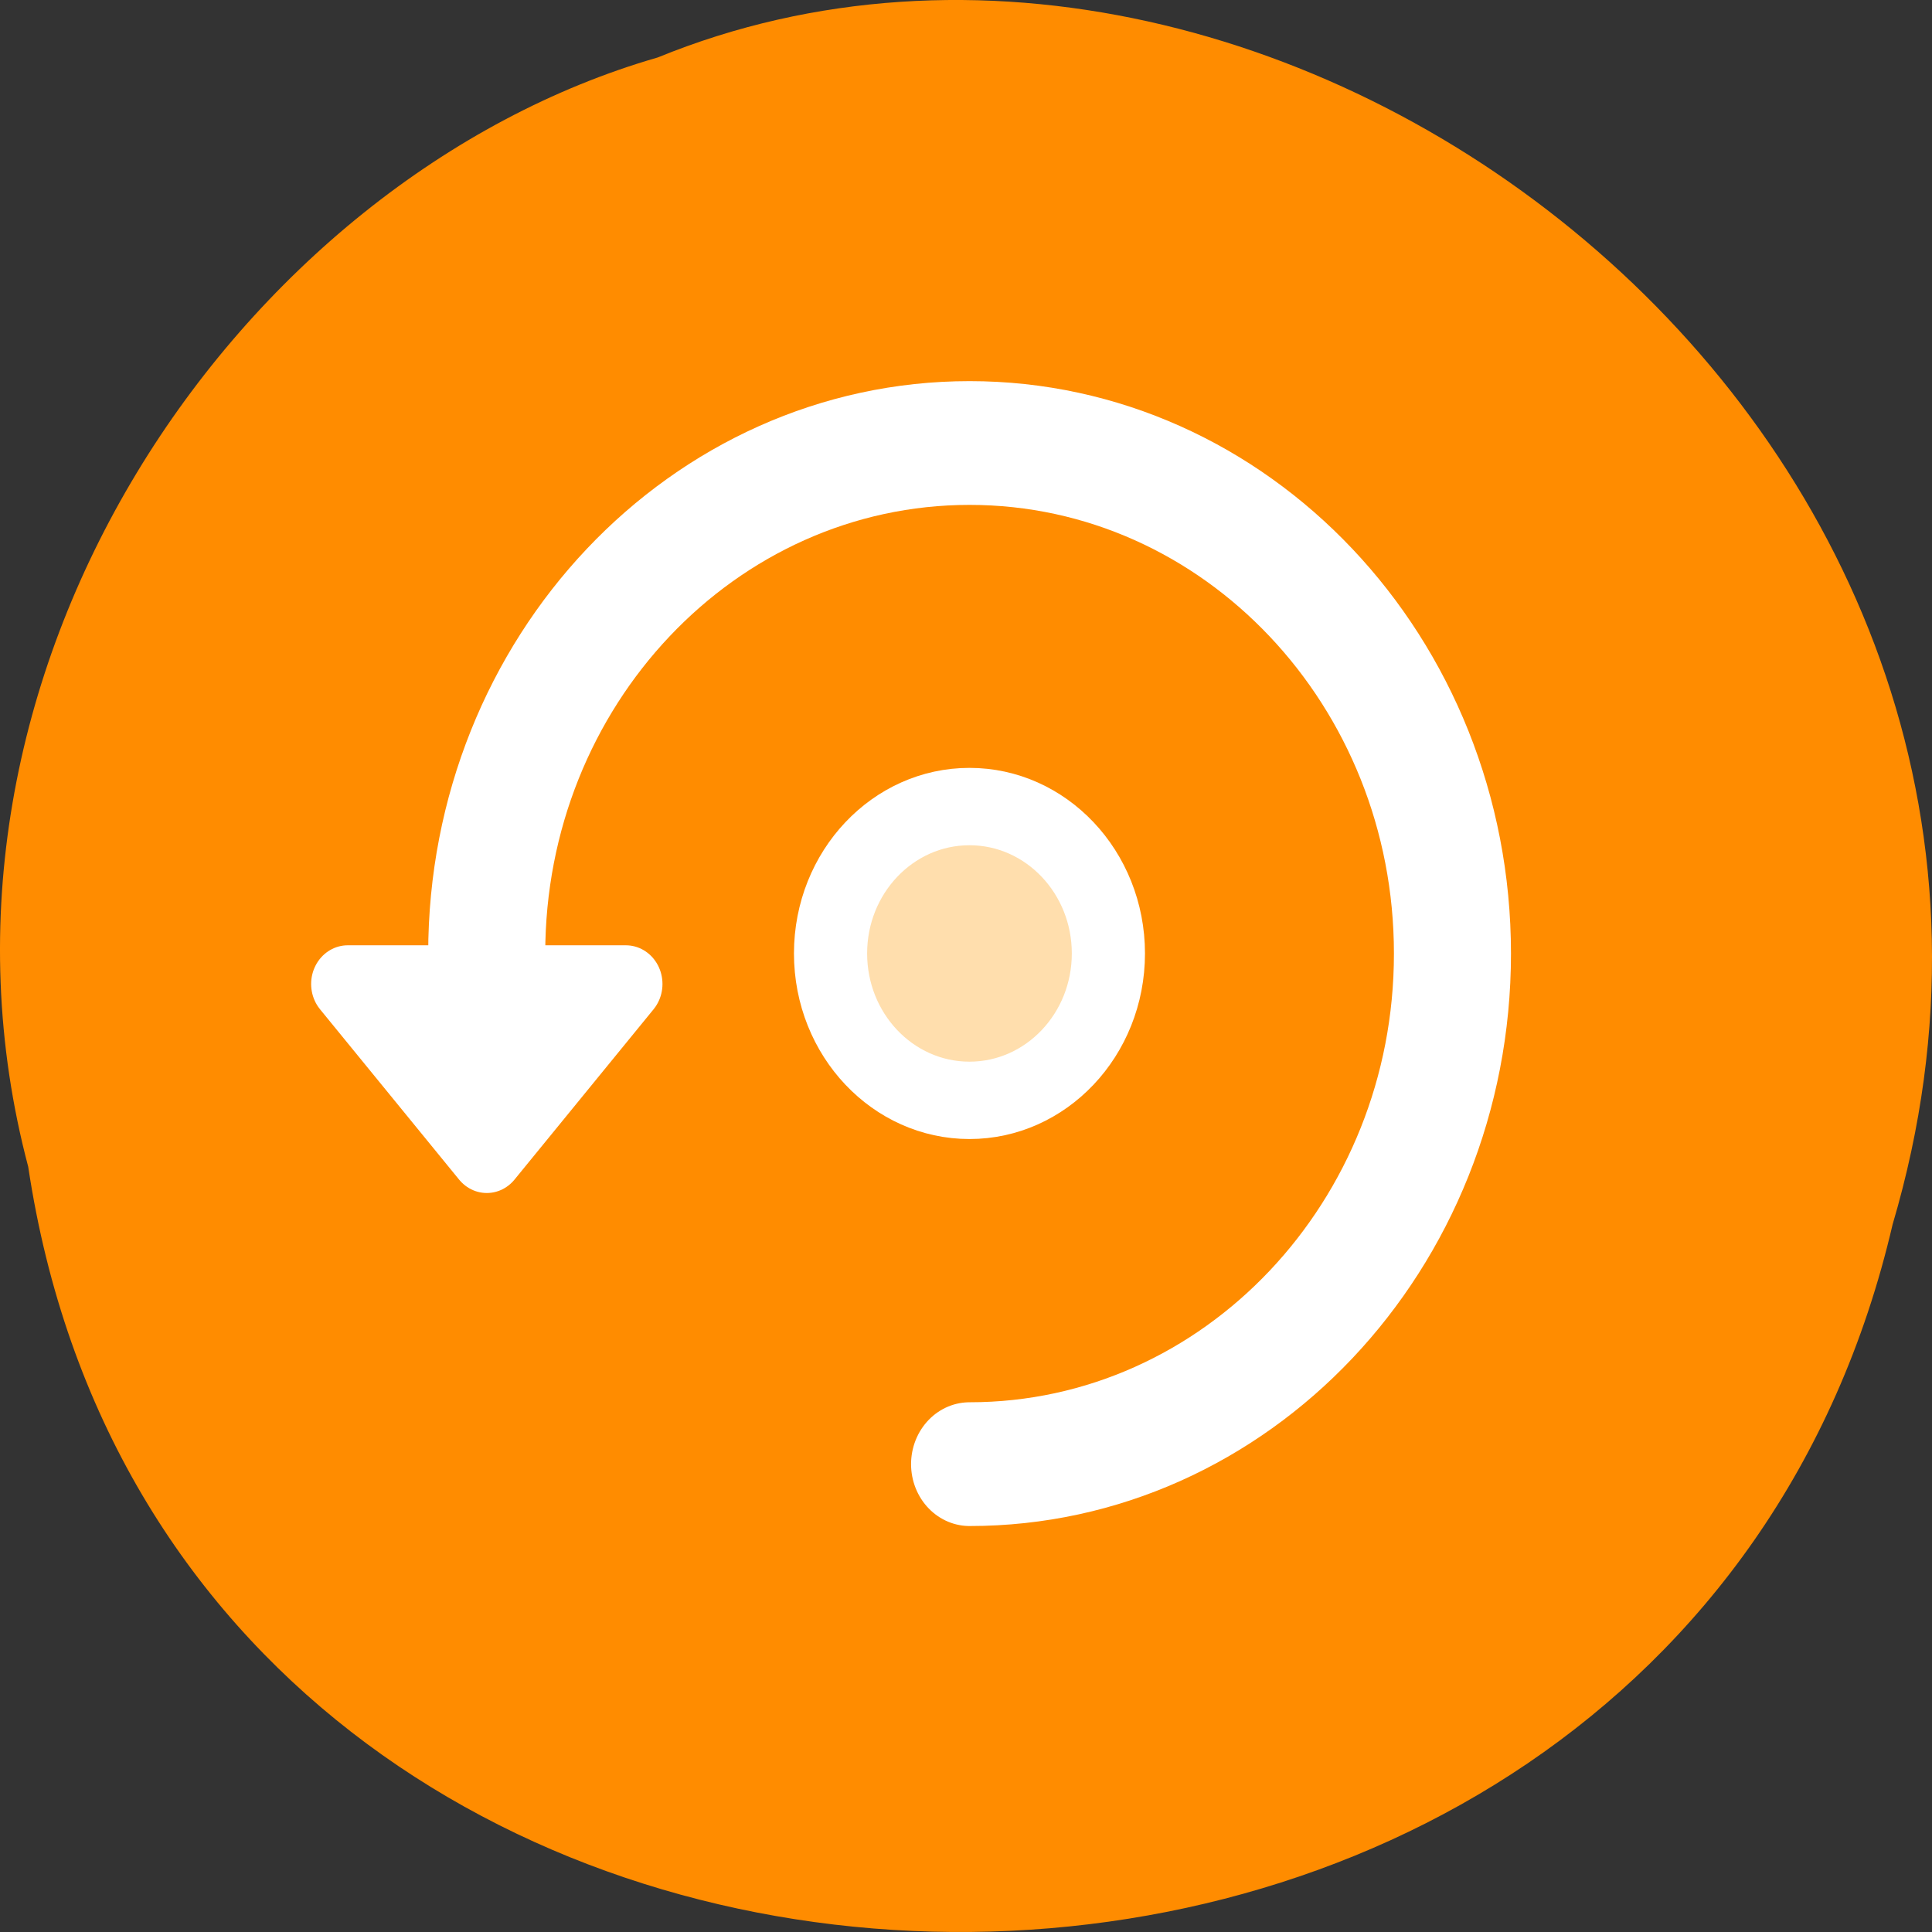 <svg xmlns="http://www.w3.org/2000/svg" viewBox="0 0 256 256"><rect x="0" y="0" width="256" height="256" fill="#333333" stroke="none"/><g style="color:#000"><path d="m 3.74 950.97 c 19.829 131.87 217.21 135.83 247.04 7.636 30.702 -103.78 -80.47 -188.63 -163.63 -154.63 -55.684 16.07 -100.67 81.83 -83.41 146.99 z" transform="translate(0 -796.36)" style="fill:#ff8c00"/><g transform="matrix(3.103 0 0 3.281 35.407 27.947)" style="stroke:#fff;stroke-linecap:round;stroke-linejoin:round"><path d="m 5.627 30 c 0 -13.454 10.919 -24.373 24.373 -24.373 13.454 0 24.373 10.919 24.373 24.373 0 13.454 -10.919 24.373 -24.373 24.373" transform="matrix(0.846 0 0 0.846 4.613 4.613)" style="fill:none;stroke-width:5.908"/><path d="m 34.686 30 c 0 2.587 -2.099 4.686 -4.686 4.686 -2.587 0 -4.686 -2.099 -4.686 -4.686 0 -2.587 2.099 -4.686 4.686 -4.686 2.587 0 4.686 2.099 4.686 4.686 z" transform="matrix(1.266 0 0 1.266 -7.992 -7.992)" style="fill:#ffdead;display:block;stroke-width:2.468"/><path d="m 9.377 38.1 l -5.939 -6.879 h 11.878 l -5.939 6.879 z" style="fill:#fff;stroke-width:3.125"/></g></g></svg>